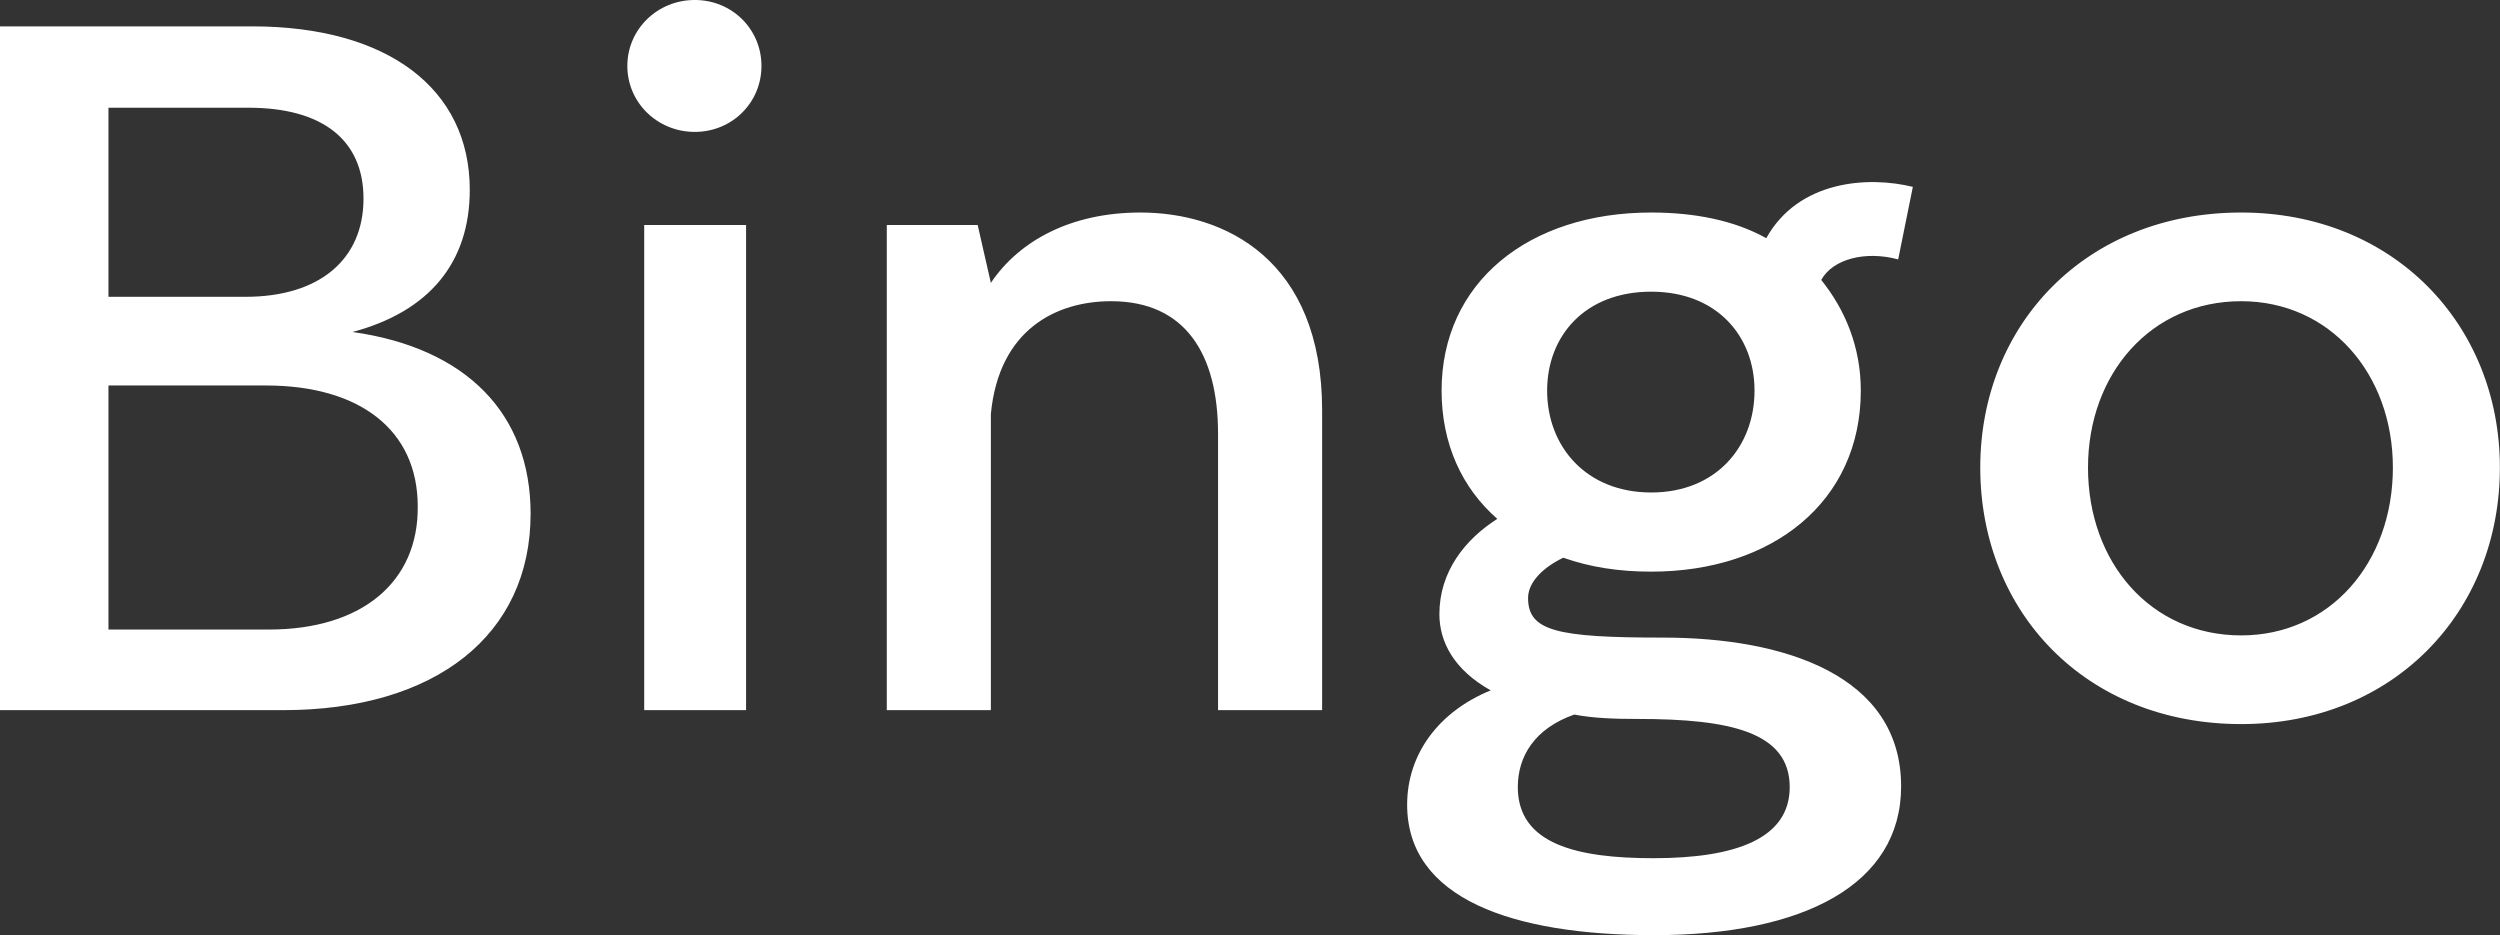 <svg data-v-423bf9ae="" xmlns="http://www.w3.org/2000/svg" viewBox="0 0 160.392 60" class="font"><rect x="0" y="0" width="160.392" height="60" fill="#333333" stroke="none"/><!----><!----><!----><g data-v-423bf9ae="" id="30bb7de3-9572-40c8-bf82-1d04c239d38d" fill="white" transform="matrix(4.702,0,0,4.702,-5.502,-16.27)"><path d="M5.98 7.99C7.03 7.71 7.58 7.04 7.58 6.05C7.58 4.67 6.46 3.82 4.61 3.82L1.17 3.82L1.17 13.15L5.03 13.15C7.12 13.15 8.41 12.12 8.41 10.47C8.41 9.11 7.54 8.21 5.98 7.99ZM6.13 6.17C6.13 7 5.53 7.51 4.52 7.51L2.65 7.51L2.65 4.93L4.56 4.93C5.57 4.93 6.13 5.37 6.13 6.17ZM4.84 12.05L2.65 12.05L2.65 8.72L4.80 8.72C6.07 8.72 6.87 9.32 6.87 10.37C6.88 11.40 6.11 12.05 4.84 12.05ZM10.65 5.26C11.16 5.26 11.56 4.86 11.56 4.36C11.56 3.86 11.16 3.46 10.65 3.46C10.14 3.46 9.73 3.86 9.73 4.36C9.73 4.86 10.14 5.26 10.65 5.26ZM9.96 13.15L11.35 13.15L11.35 6.53L9.96 6.53ZM16.73 6.36C15.79 6.36 15.08 6.74 14.69 7.32L14.51 6.53L13.27 6.53L13.27 13.15L14.69 13.15L14.69 9.11C14.80 7.95 15.59 7.57 16.33 7.57C17.35 7.57 17.79 8.30 17.79 9.38L17.79 13.15L19.21 13.15L19.21 9.06C19.21 7 17.88 6.36 16.73 6.36ZM23.86 12.16C22.41 12.16 22.02 12.07 22.02 11.62C22.02 11.40 22.23 11.20 22.50 11.07C22.87 11.20 23.26 11.26 23.70 11.26C25.35 11.26 26.56 10.31 26.56 8.79C26.56 8.20 26.35 7.69 26.02 7.28C26.18 6.99 26.63 6.88 27.07 7L27.27 6.01C26.66 5.86 25.71 5.92 25.27 6.71C24.84 6.47 24.30 6.36 23.70 6.36C22.02 6.36 20.84 7.32 20.84 8.79C20.84 9.52 21.12 10.12 21.60 10.54C21.16 10.82 20.81 11.26 20.81 11.84C20.81 12.22 21.01 12.60 21.51 12.88C20.80 13.17 20.37 13.75 20.37 14.44C20.37 15.72 21.80 16.22 23.74 16.22C25.78 16.22 27.11 15.53 27.11 14.19C27.11 12.67 25.51 12.16 23.86 12.16ZM23.70 7.44C24.60 7.44 25.11 8.05 25.11 8.79C25.11 9.55 24.59 10.18 23.70 10.18C22.81 10.18 22.28 9.55 22.28 8.79C22.28 8.05 22.79 7.44 23.70 7.44ZM23.73 15.17C22.69 15.17 21.88 14.98 21.88 14.20C21.88 13.78 22.11 13.40 22.65 13.21C22.91 13.26 23.20 13.27 23.52 13.27C24.78 13.27 25.59 13.45 25.59 14.20C25.59 14.90 24.86 15.17 23.73 15.17ZM31.75 13.34C33.83 13.34 35.28 11.81 35.28 9.84C35.28 7.89 33.83 6.36 31.75 6.36C29.63 6.36 28.19 7.89 28.19 9.84C28.19 11.81 29.63 13.34 31.75 13.34ZM31.75 12.13C30.52 12.13 29.66 11.14 29.66 9.84C29.66 8.56 30.52 7.57 31.75 7.57C32.96 7.57 33.82 8.56 33.82 9.84C33.82 11.14 32.96 12.13 31.75 12.13Z"></path></g><!----><!----></svg>